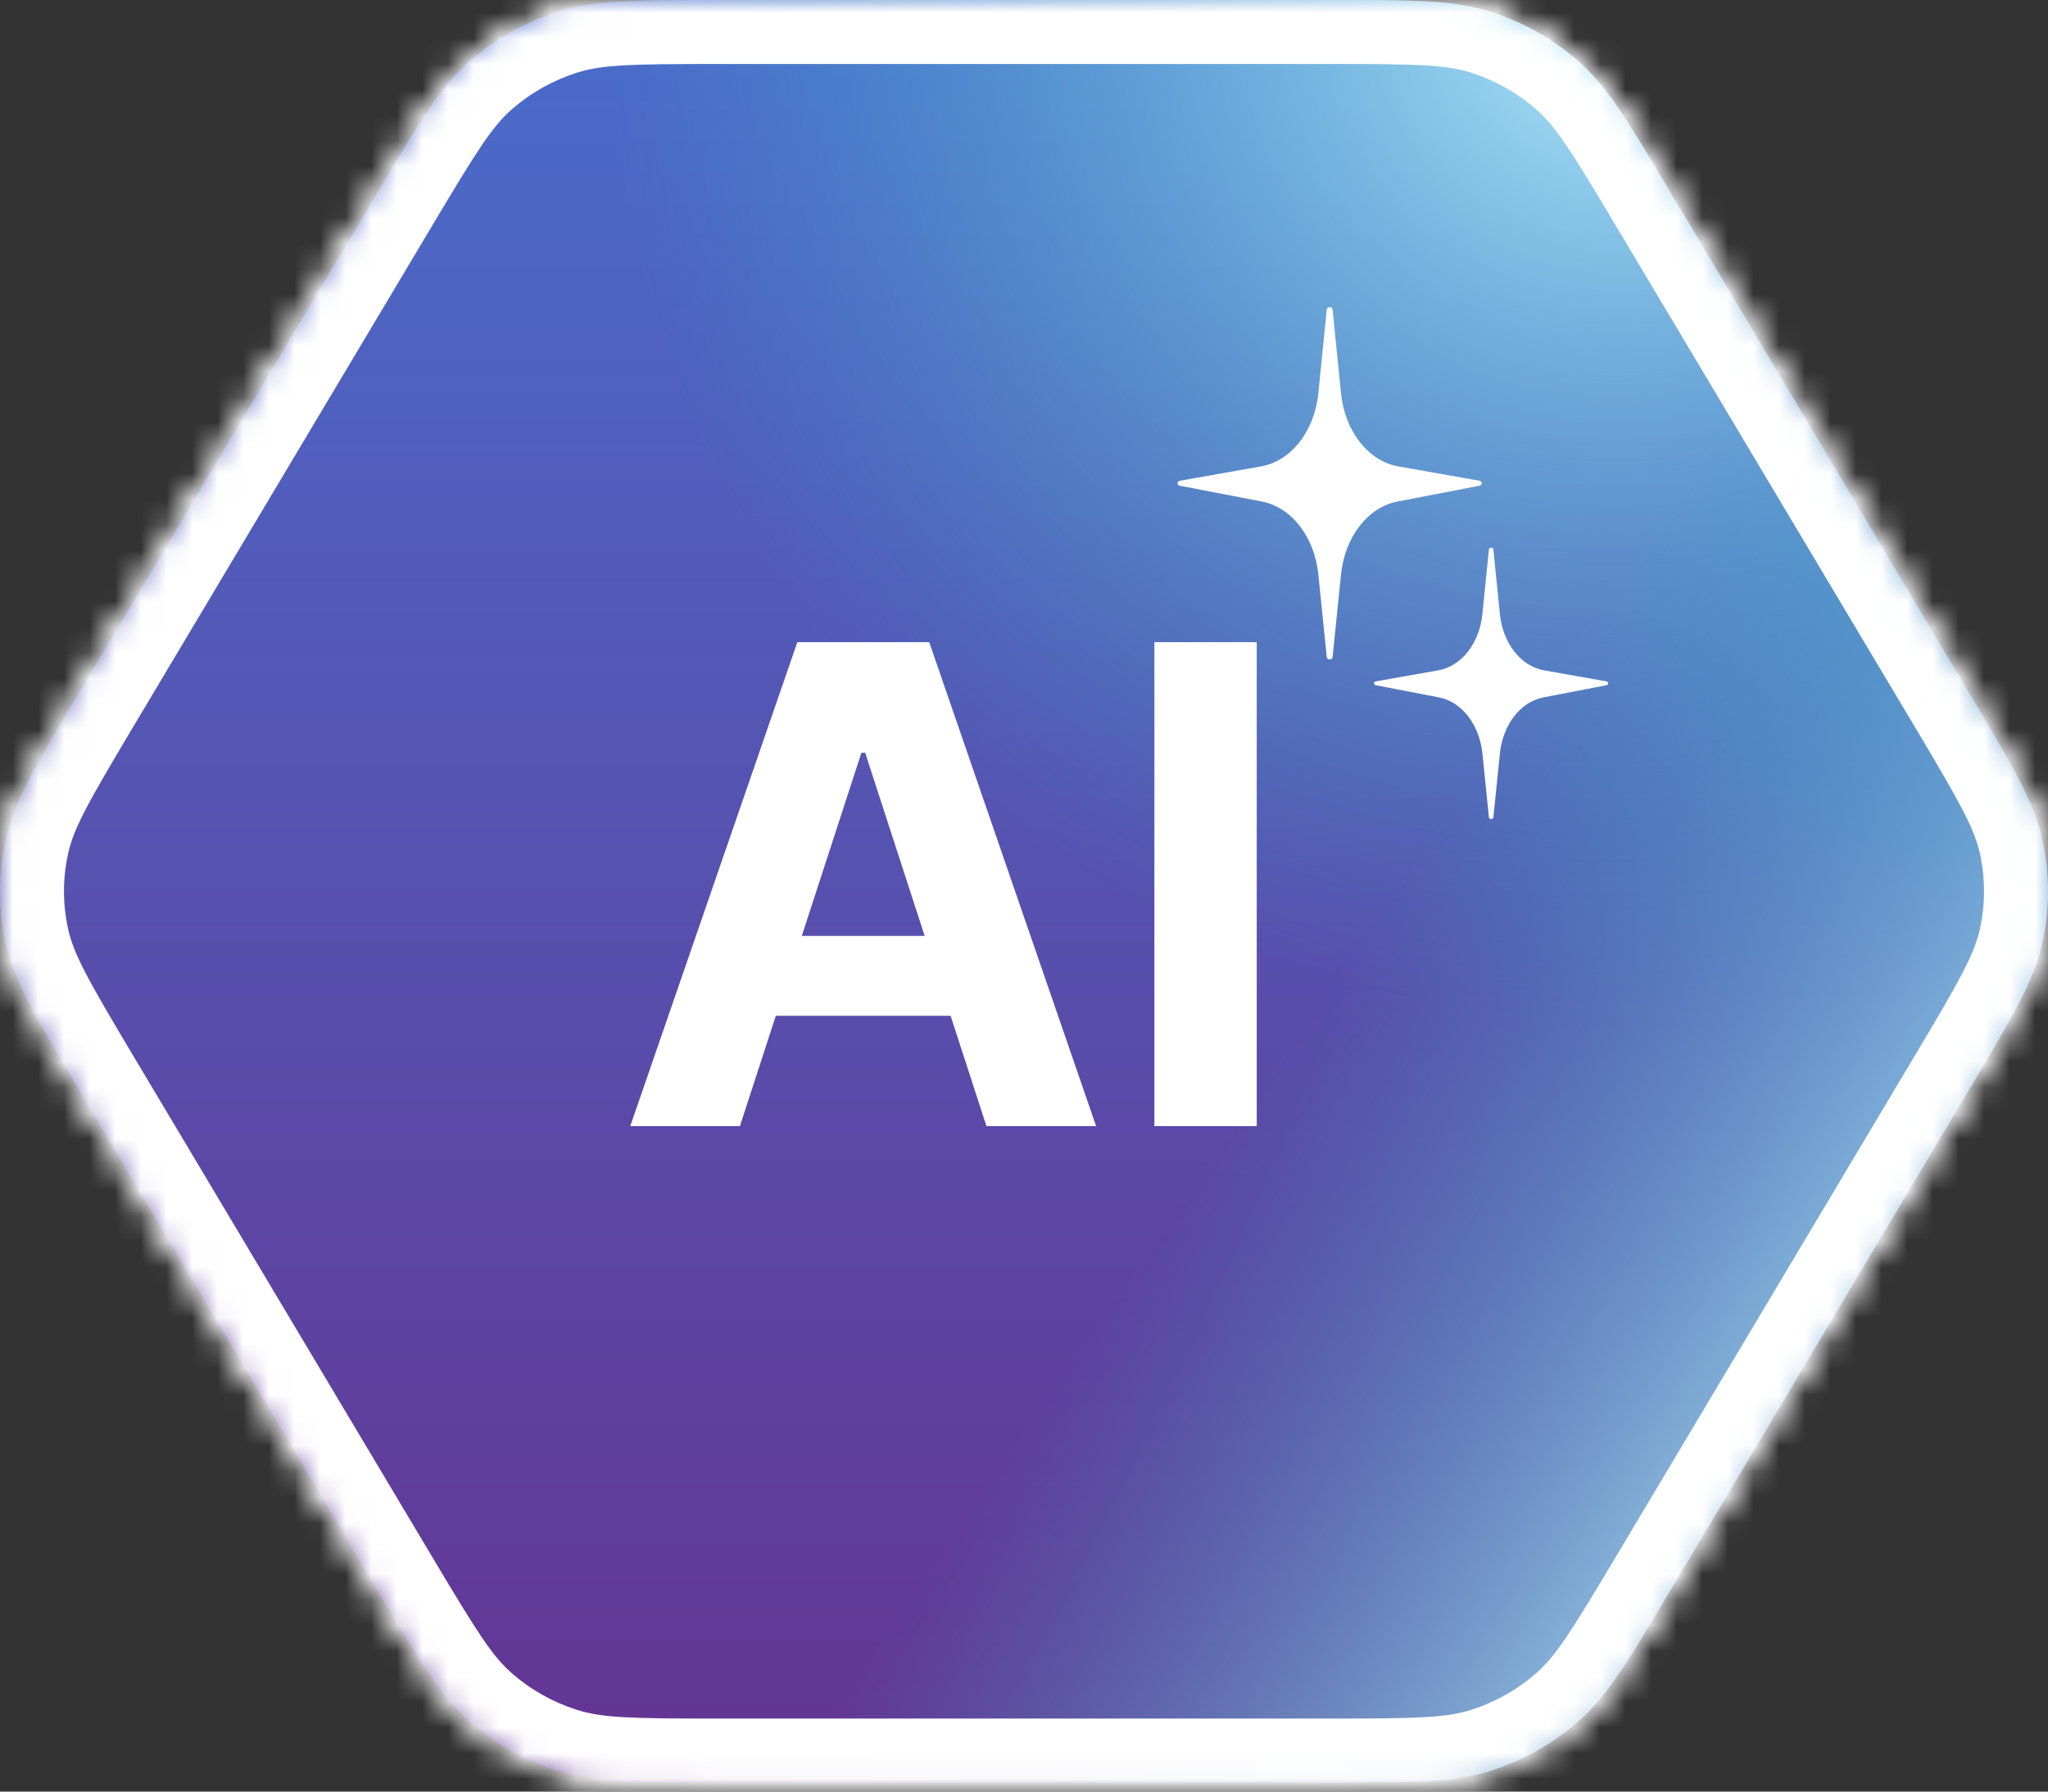 <svg width="80" height="70" viewBox="0 0 80 70" fill="none" xmlns="http://www.w3.org/2000/svg">
<rect x="0" y="0" width="80" height="70" fill="#333333" stroke="none"/>
<mask id="path-1-inside-1_10134_12934" fill="white">
<path d="M76.952 27.132C78.622 29.931 79.457 31.331 79.783 32.822C80.072 34.141 80.072 35.506 79.783 36.825C79.457 38.316 78.622 39.716 76.952 42.515L65.229 62.17C63.604 64.895 62.791 66.258 61.663 67.248C60.665 68.124 59.493 68.786 58.221 69.19C56.784 69.647 55.181 69.647 51.976 69.647H28.024C24.819 69.647 23.216 69.647 21.779 69.19C20.507 68.786 19.335 68.124 18.337 67.248C17.209 66.258 16.396 64.895 14.771 62.17L3.048 42.515C1.378 39.716 0.543 38.316 0.217 36.825C-0.072 35.506 -0.072 34.141 0.217 32.822C0.543 31.331 1.378 29.931 3.048 27.132L14.771 7.477C16.396 4.752 17.209 3.389 18.337 2.399C19.335 1.522 20.507 0.861 21.779 0.457C23.216 -2.20367e-07 24.819 -1.38052e-07 28.024 1.51986e-10L51.976 1.03287e-06C55.181 1.17107e-06 56.784 1.23405e-06 58.221 0.457C59.493 0.861 60.665 1.522 61.663 2.399C62.791 3.389 63.604 4.752 65.229 7.477L76.952 27.132Z"/>
<path d="M3.048 27.132C1.378 29.931 0.543 31.331 0.217 32.822C-0.072 34.141 -0.072 35.506 0.217 36.825C0.543 38.316 1.378 39.716 3.048 42.515L14.771 62.17C16.396 64.895 17.209 66.258 18.337 67.248C19.335 68.124 20.507 68.786 21.779 69.19C23.216 69.647 24.819 69.647 28.024 69.647H51.976C55.181 69.647 56.784 69.647 58.221 69.19C59.493 68.786 60.665 68.124 61.663 67.248C62.791 66.258 63.604 64.895 65.229 62.17L76.952 42.515C78.622 39.716 79.457 38.316 79.783 36.825C80.072 35.506 80.072 34.141 79.783 32.822C79.457 31.331 78.622 29.931 76.952 27.132L65.229 7.477C63.604 4.752 62.791 3.389 61.663 2.399C60.665 1.522 59.493 0.861 58.221 0.457C56.784 1.23405e-06 55.181 1.17107e-06 51.976 1.03287e-06L28.024 1.51986e-10C24.819 -1.38052e-07 23.216 -2.20367e-07 21.779 0.457C20.507 0.861 19.335 1.522 18.337 2.399C17.209 3.389 16.396 4.752 14.771 7.477L3.048 27.132Z"/>
<path d="M76.952 27.132C78.622 29.931 79.457 31.331 79.783 32.822C80.072 34.141 80.072 35.506 79.783 36.825C79.457 38.316 78.622 39.716 76.952 42.515L65.229 62.17C63.604 64.895 62.791 66.258 61.663 67.248C60.665 68.124 59.493 68.786 58.221 69.19C56.784 69.647 55.181 69.647 51.976 69.647H28.024C24.819 69.647 23.216 69.647 21.779 69.19C20.507 68.786 19.335 68.124 18.337 67.248C17.209 66.258 16.396 64.895 14.771 62.17L3.048 42.515C1.378 39.716 0.543 38.316 0.217 36.825C-0.072 35.506 -0.072 34.141 0.217 32.822C0.543 31.331 1.378 29.931 3.048 27.132L14.771 7.477C16.396 4.752 17.209 3.389 18.337 2.399C19.335 1.522 20.507 0.861 21.779 0.457C23.216 -2.20367e-07 24.819 -1.38052e-07 28.024 1.51986e-10L51.976 1.03287e-06C55.181 1.17107e-06 56.784 1.23405e-06 58.221 0.457C59.493 0.861 60.665 1.522 61.663 2.399C62.791 3.389 63.604 4.752 65.229 7.477L76.952 27.132Z"/>
</mask>
<path d="M76.952 27.132C78.622 29.931 79.457 31.331 79.783 32.822C80.072 34.141 80.072 35.506 79.783 36.825C79.457 38.316 78.622 39.716 76.952 42.515L65.229 62.17C63.604 64.895 62.791 66.258 61.663 67.248C60.665 68.124 59.493 68.786 58.221 69.19C56.784 69.647 55.181 69.647 51.976 69.647H28.024C24.819 69.647 23.216 69.647 21.779 69.19C20.507 68.786 19.335 68.124 18.337 67.248C17.209 66.258 16.396 64.895 14.771 62.17L3.048 42.515C1.378 39.716 0.543 38.316 0.217 36.825C-0.072 35.506 -0.072 34.141 0.217 32.822C0.543 31.331 1.378 29.931 3.048 27.132L14.771 7.477C16.396 4.752 17.209 3.389 18.337 2.399C19.335 1.522 20.507 0.861 21.779 0.457C23.216 -2.20367e-07 24.819 -1.38052e-07 28.024 1.51986e-10L51.976 1.03287e-06C55.181 1.17107e-06 56.784 1.23405e-06 58.221 0.457C59.493 0.861 60.665 1.522 61.663 2.399C62.791 3.389 63.604 4.752 65.229 7.477L76.952 27.132Z" fill="url(#paint0_linear_10134_12934)"/>
<path d="M3.048 27.132C1.378 29.931 0.543 31.331 0.217 32.822C-0.072 34.141 -0.072 35.506 0.217 36.825C0.543 38.316 1.378 39.716 3.048 42.515L14.771 62.17C16.396 64.895 17.209 66.258 18.337 67.248C19.335 68.124 20.507 68.786 21.779 69.19C23.216 69.647 24.819 69.647 28.024 69.647H51.976C55.181 69.647 56.784 69.647 58.221 69.19C59.493 68.786 60.665 68.124 61.663 67.248C62.791 66.258 63.604 64.895 65.229 62.17L76.952 42.515C78.622 39.716 79.457 38.316 79.783 36.825C80.072 35.506 80.072 34.141 79.783 32.822C79.457 31.331 78.622 29.931 76.952 27.132L65.229 7.477C63.604 4.752 62.791 3.389 61.663 2.399C60.665 1.522 59.493 0.861 58.221 0.457C56.784 1.23405e-06 55.181 1.17107e-06 51.976 1.03287e-06L28.024 1.51986e-10C24.819 -1.38052e-07 23.216 -2.20367e-07 21.779 0.457C20.507 0.861 19.335 1.522 18.337 2.399C17.209 3.389 16.396 4.752 14.771 7.477L3.048 27.132Z" fill="url(#paint1_radial_10134_12934)"/>
<path d="M76.952 27.132C78.622 29.931 79.457 31.331 79.783 32.822C80.072 34.141 80.072 35.506 79.783 36.825C79.457 38.316 78.622 39.716 76.952 42.515L65.229 62.17C63.604 64.895 62.791 66.258 61.663 67.248C60.665 68.124 59.493 68.786 58.221 69.19C56.784 69.647 55.181 69.647 51.976 69.647H28.024C24.819 69.647 23.216 69.647 21.779 69.19C20.507 68.786 19.335 68.124 18.337 67.248C17.209 66.258 16.396 64.895 14.771 62.17L3.048 42.515C1.378 39.716 0.543 38.316 0.217 36.825C-0.072 35.506 -0.072 34.141 0.217 32.822C0.543 31.331 1.378 29.931 3.048 27.132L14.771 7.477C16.396 4.752 17.209 3.389 18.337 2.399C19.335 1.522 20.507 0.861 21.779 0.457C23.216 -2.20367e-07 24.819 -1.38052e-07 28.024 1.51986e-10L51.976 1.03287e-06C55.181 1.17107e-06 56.784 1.23405e-06 58.221 0.457C59.493 0.861 60.665 1.522 61.663 2.399C62.791 3.389 63.604 4.752 65.229 7.477L76.952 27.132Z" fill="url(#paint2_linear_10134_12934)"/>
<path d="M51.976 1.03287e-06V2.5V1.03287e-06ZM58.221 0.457L57.464 2.839L58.221 0.457ZM65.229 7.477L63.082 8.757L65.229 7.477ZM61.663 2.399L60.014 4.277V4.277L61.663 2.399ZM14.771 7.477L12.623 6.196V6.196L14.771 7.477ZM18.337 2.399L19.986 4.277H19.986L18.337 2.399ZM28.024 1.51986e-10V-2.5V1.51986e-10ZM21.779 0.457L22.536 2.839L21.779 0.457ZM3.048 42.515L0.901 43.796L0.901 43.796L3.048 42.515ZM0.217 36.825L2.659 36.29L0.217 36.825ZM3.048 27.132L5.195 28.412L3.048 27.132ZM0.217 32.822L-2.226 32.287L0.217 32.822ZM28.024 69.647L28.024 72.147H28.024V69.647ZM21.779 69.19L22.536 66.807L21.779 69.19ZM14.771 62.17L16.918 60.889H16.918L14.771 62.17ZM18.337 67.248L19.986 65.369L18.337 67.248ZM65.229 62.17L63.082 60.889L65.229 62.17ZM61.663 67.248L60.014 65.369L61.663 67.248ZM51.976 69.647V67.147V69.647ZM58.221 69.19L57.464 66.807L58.221 69.19ZM76.952 42.515L79.1 43.796L76.952 42.515ZM79.783 36.825L77.341 36.29L79.783 36.825ZM76.952 27.132L79.1 25.851V25.851L76.952 27.132ZM79.783 32.822L77.341 33.357L79.783 32.822ZM74.805 41.234L63.082 60.889L67.376 63.451L79.1 43.796L74.805 41.234ZM51.976 67.147H28.024V72.147H51.976V67.147ZM16.918 60.889L5.195 41.234L0.901 43.796L12.623 63.451L16.918 60.889ZM5.195 28.412L16.918 8.757L12.623 6.196L0.9 25.851L5.195 28.412ZM28.024 2.5L51.976 2.5L51.976 -2.5L28.024 -2.5V2.5ZM63.082 8.757L74.805 28.412L79.1 25.851L67.376 6.196L63.082 8.757ZM51.976 2.5C55.346 2.5 56.484 2.528 57.464 2.839L58.978 -1.926C57.084 -2.528 55.016 -2.5 51.976 -2.5L51.976 2.5ZM67.376 6.196C65.836 3.614 64.807 1.832 63.313 0.52L60.014 4.277C60.776 4.946 61.372 5.889 63.082 8.757L67.376 6.196ZM57.464 2.839C58.408 3.14 59.276 3.63 60.014 4.277L63.313 0.52C62.054 -0.585 60.577 -1.417 58.978 -1.926L57.464 2.839ZM16.918 8.757C18.628 5.889 19.224 4.946 19.986 4.277L16.687 0.52C15.193 1.832 14.164 3.614 12.623 6.196L16.918 8.757ZM28.024 -2.5C24.984 -2.5 22.916 -2.528 21.022 -1.926L22.536 2.839C23.516 2.528 24.654 2.5 28.024 2.5V-2.5ZM19.986 4.277C20.724 3.63 21.592 3.14 22.536 2.839L21.022 -1.926C19.423 -1.417 17.946 -0.585 16.687 0.52L19.986 4.277ZM5.195 41.234C3.436 38.285 2.878 37.29 2.659 36.29L-2.226 37.36C-1.791 39.342 -0.68 41.146 0.901 43.796L5.195 41.234ZM0.9 25.851C-0.68 28.501 -1.791 30.305 -2.226 32.287L2.659 33.357C2.878 32.357 3.436 31.362 5.195 28.412L0.9 25.851ZM2.659 36.29C2.447 35.323 2.447 34.324 2.659 33.357L-2.226 32.287C-2.591 33.959 -2.591 35.688 -2.226 37.36L2.659 36.29ZM28.024 67.147C24.654 67.147 23.516 67.119 22.536 66.807L21.022 71.573C22.916 72.175 24.984 72.147 28.024 72.147L28.024 67.147ZM12.623 63.451C14.164 66.033 15.193 67.815 16.687 69.127L19.986 65.369C19.224 64.7 18.628 63.757 16.918 60.889L12.623 63.451ZM22.536 66.807C21.592 66.507 20.724 66.017 19.986 65.369L16.687 69.127C17.946 70.232 19.423 71.064 21.022 71.573L22.536 66.807ZM63.082 60.889C61.372 63.757 60.776 64.7 60.014 65.369L63.313 69.127C64.807 67.815 65.836 66.033 67.376 63.451L63.082 60.889ZM51.976 72.147C55.016 72.147 57.084 72.175 58.978 71.573L57.464 66.807C56.484 67.119 55.346 67.147 51.976 67.147V72.147ZM60.014 65.369C59.276 66.017 58.408 66.507 57.464 66.807L58.978 71.573C60.577 71.064 62.054 70.232 63.313 69.127L60.014 65.369ZM79.1 43.796C80.68 41.146 81.791 39.342 82.225 37.36L77.341 36.29C77.122 37.29 76.564 38.285 74.805 41.234L79.1 43.796ZM74.805 28.412C76.564 31.362 77.122 32.357 77.341 33.357L82.225 32.287C81.791 30.305 80.68 28.501 79.1 25.851L74.805 28.412ZM82.225 37.36C82.591 35.688 82.591 33.959 82.225 32.287L77.341 33.357C77.553 34.324 77.553 35.323 77.341 36.29L82.225 37.36Z" fill="white" mask="url(#path-1-inside-1_10134_12934)"/>
<path d="M28.903 44H24.619L31.146 25.091H36.298L42.817 44H38.533L33.796 29.412H33.648L28.903 44ZM28.635 36.568H38.754V39.688H28.635V36.568ZM49.091 25.091V44H45.093V25.091H49.091Z" fill="white"/>
<g clip-path="url(#clip0_10134_12934)">
<path d="M57.789 18.783C57.91 18.805 57.911 18.954 57.791 18.978L54.584 19.597C53.43 19.82 52.532 20.981 52.384 22.443L52.054 25.675C52.042 25.796 51.839 25.796 51.827 25.675L51.498 22.443C51.349 20.981 50.451 19.82 49.297 19.597L46.089 18.978C45.969 18.954 45.971 18.805 46.092 18.783L49.264 18.222C50.434 18.015 51.35 16.845 51.498 15.365L51.827 12.091C51.839 11.97 52.042 11.97 52.054 12.091L52.383 15.365C52.532 16.845 53.447 18.015 54.617 18.222L57.789 18.783Z" fill="white"/>
<path d="M62.752 26.622C62.845 26.639 62.846 26.754 62.753 26.772L60.284 27.249C59.395 27.421 58.704 28.315 58.589 29.441L58.336 31.93C58.326 32.023 58.17 32.023 58.16 31.93L57.907 29.441C57.792 28.315 57.101 27.421 56.212 27.249L53.741 26.772C53.649 26.754 53.65 26.639 53.743 26.622L56.187 26.19C57.088 26.031 57.793 25.129 57.907 23.989L58.16 21.468C58.17 21.375 58.326 21.375 58.336 21.468L58.589 23.989C58.703 25.129 59.408 26.031 60.31 26.19L62.752 26.622Z" fill="white"/>
</g>
<defs>
<linearGradient id="paint0_linear_10134_12934" x1="40" y1="0" x2="40" y2="69.647" gradientUnits="userSpaceOnUse">
<stop stop-color="#4A6DCB"/>
<stop offset="1" stop-color="#643493"/>
</linearGradient>
<radialGradient id="paint1_radial_10134_12934" cx="0" cy="0" r="1" gradientUnits="userSpaceOnUse" gradientTransform="translate(63.226 1.28495e-06) rotate(120.011) scale(40.135 39.551)">
<stop stop-color="#B5EAFB"/>
<stop offset="1" stop-color="#2CB1CB" stop-opacity="0"/>
</radialGradient>
<linearGradient id="paint2_linear_10134_12934" x1="74.925" y1="58.832" x2="49.797" y2="41.598" gradientUnits="userSpaceOnUse">
<stop stop-color="#B5EAFB"/>
<stop offset="1" stop-color="#2CB1CB" stop-opacity="0"/>
</linearGradient>
<clipPath id="clip0_10134_12934">
<rect width="20" height="20" fill="white" transform="translate(44 12)"/>
</clipPath>
</defs>
</svg>
